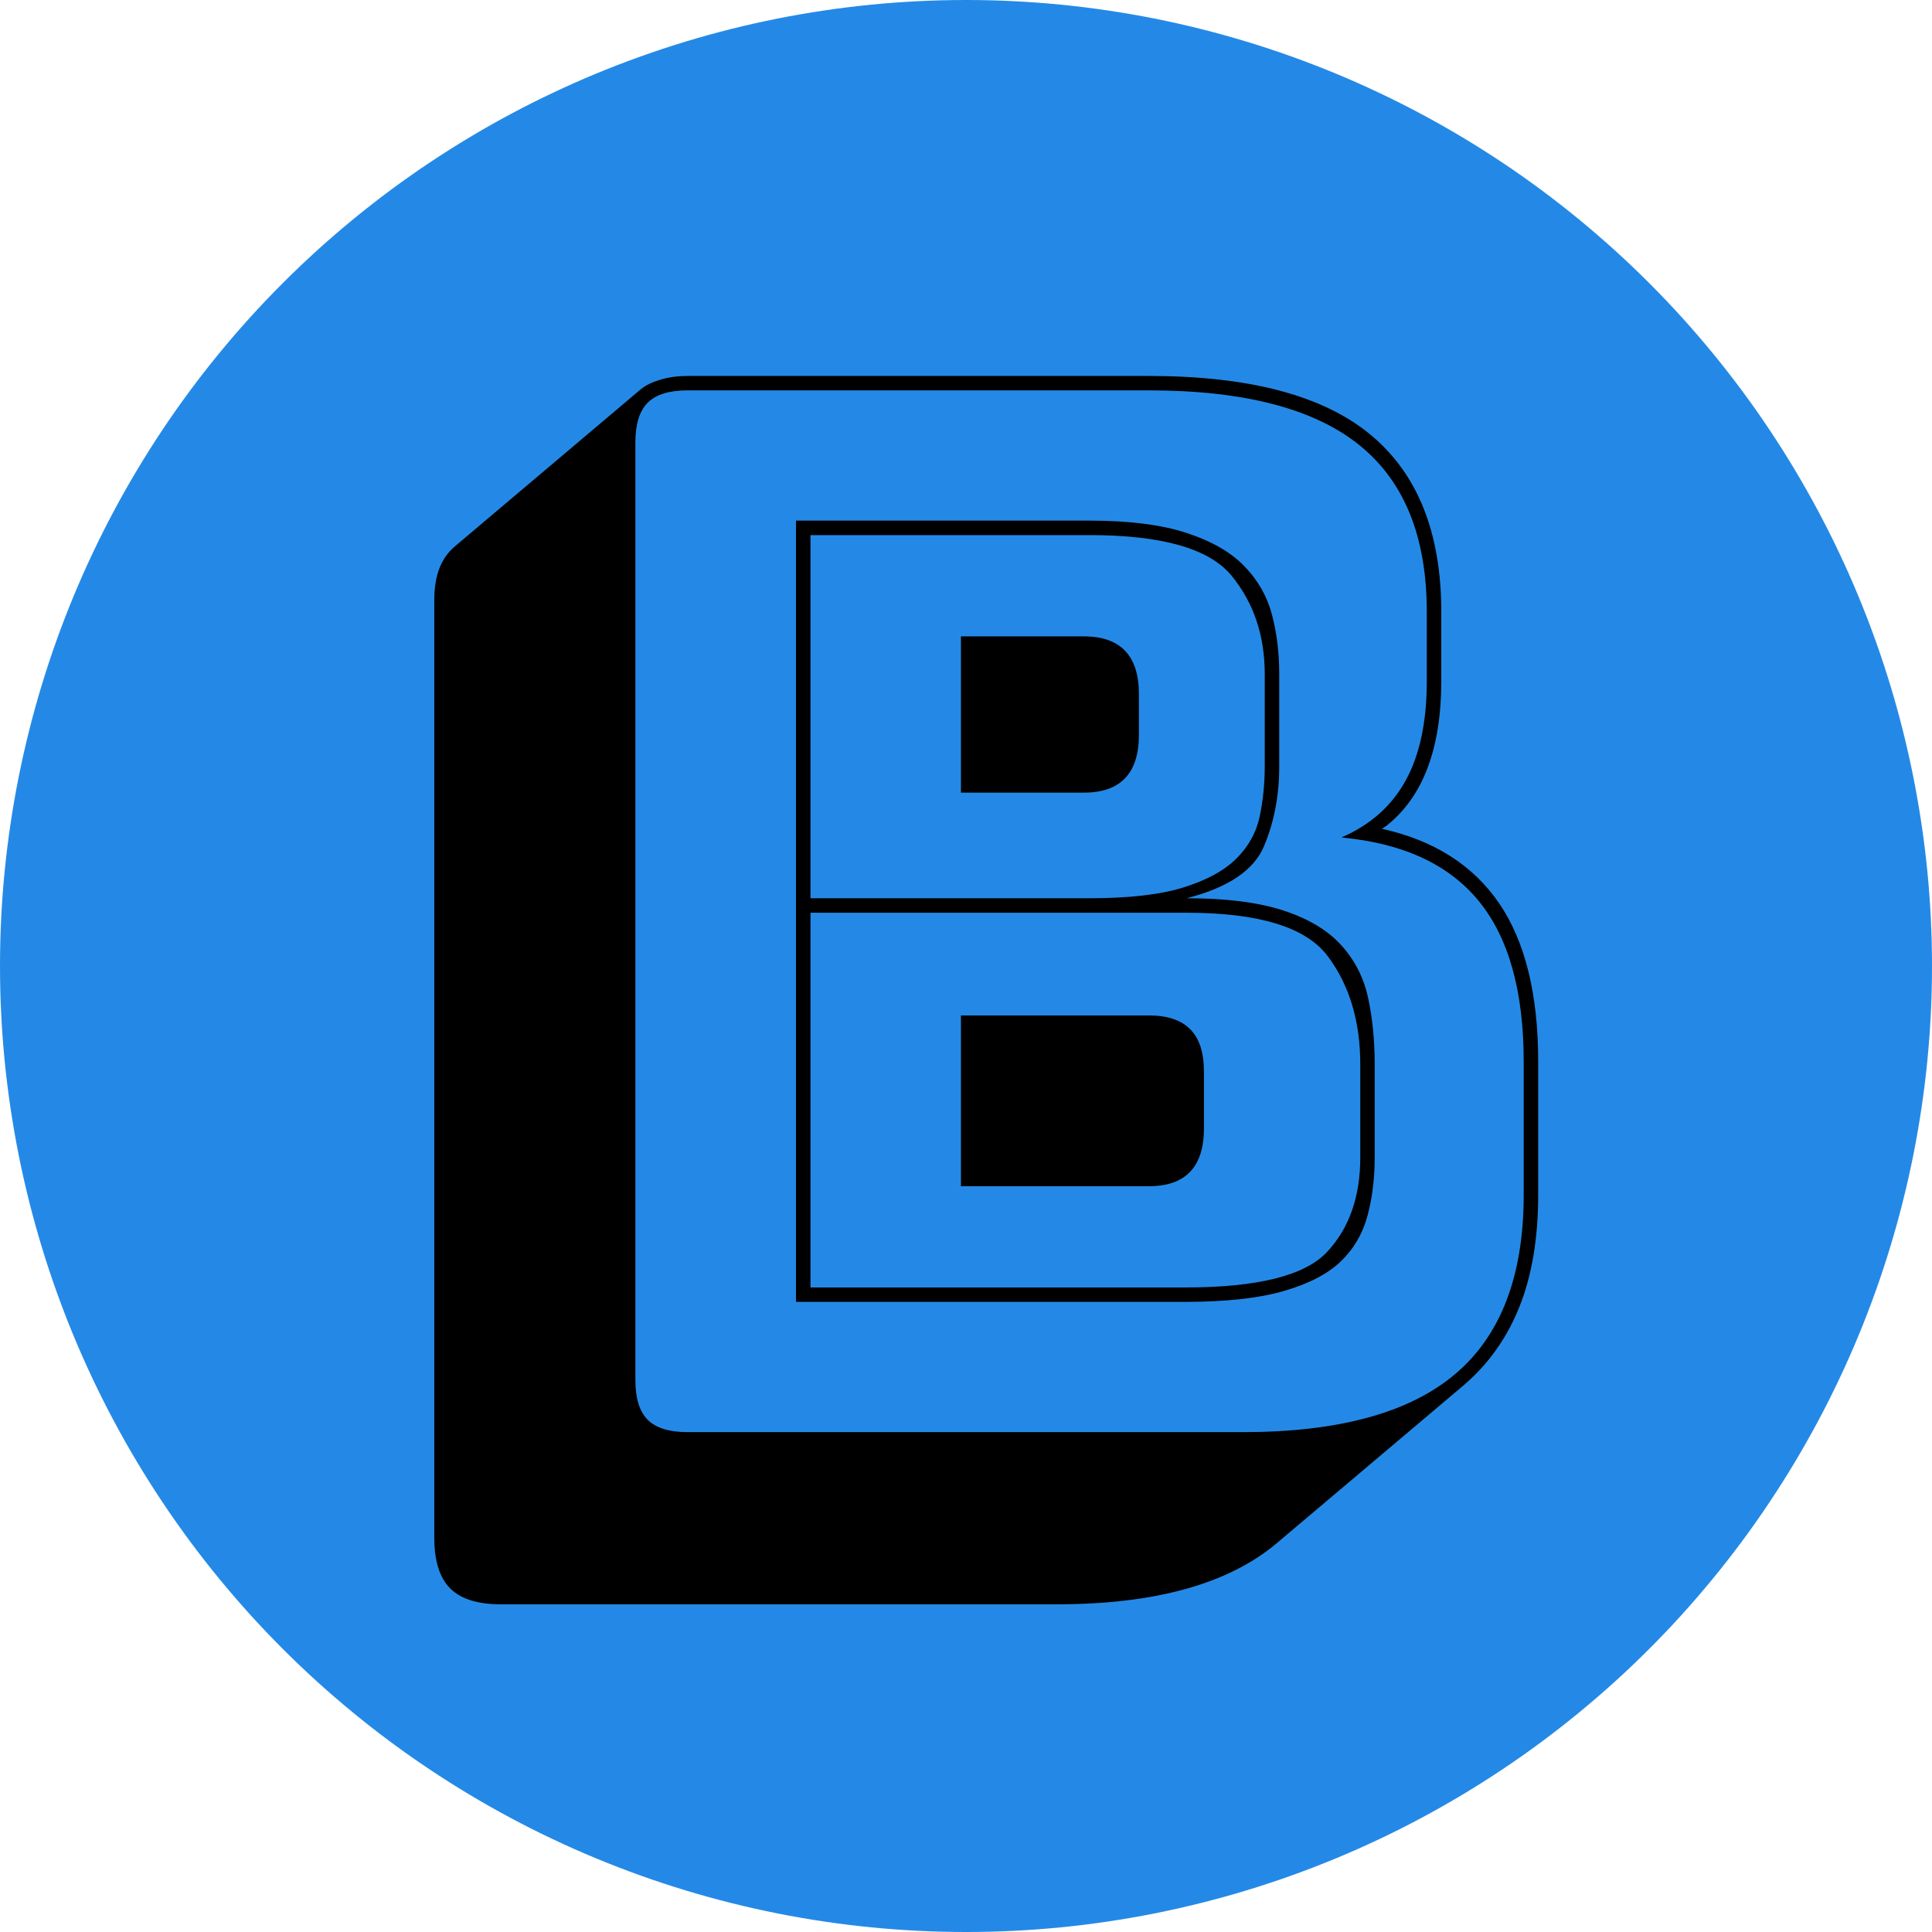 <?xml version="1.0" encoding="UTF-8"?>
<svg xmlns="http://www.w3.org/2000/svg" xmlns:xlink="http://www.w3.org/1999/xlink" width="375pt" height="375pt" viewBox="0 0 375 375" version="1.2">
<defs>
<g>
<symbol overflow="visible" id="glyph0-0">
<path style="stroke:none;" d="M 238.703 44.656 L 34.266 44.656 C 29.766 44.656 26.484 43.625 24.422 41.562 C 22.367 39.5 21.344 36.223 21.344 31.734 L 21.344 -172.703 C 21.344 -175.141 21.672 -177.203 22.328 -178.891 C 22.984 -180.578 23.969 -181.977 25.281 -183.094 L 61.5 -213.703 C 62.438 -214.453 63.695 -215.062 65.281 -215.531 C 66.875 -216 68.609 -216.234 70.484 -216.234 L 274.938 -216.234 C 279.426 -216.234 282.695 -215.203 284.75 -213.141 C 286.812 -211.086 287.844 -207.812 287.844 -203.312 L 287.844 1.125 C 287.844 3.562 287.516 5.617 286.859 7.297 C 286.211 8.984 285.234 10.391 283.922 11.516 L 247.406 41.844 C 246.656 42.594 245.484 43.25 243.891 43.812 C 242.305 44.375 240.578 44.656 238.703 44.656 Z M 285.047 1.125 L 285.047 -203.312 C 285.047 -206.875 284.25 -209.445 282.656 -211.031 C 281.062 -212.625 278.488 -213.422 274.938 -213.422 L 70.484 -213.422 C 66.93 -213.422 64.359 -212.625 62.766 -211.031 C 61.172 -209.445 60.375 -206.875 60.375 -203.312 L 60.375 1.125 C 60.375 4.676 61.172 7.25 62.766 8.844 C 64.359 10.438 66.93 11.234 70.484 11.234 L 274.938 11.234 C 278.488 11.234 281.062 10.438 282.656 8.844 C 284.25 7.25 285.047 4.676 285.047 1.125 Z M 66 5.609 L 66 -207.812 L 279.422 -207.812 L 279.422 5.609 Z M 276.609 2.812 L 276.609 -205 L 68.797 -205 L 68.797 2.812 Z M 271 -2.812 L 74.422 -2.812 L 74.422 -199.391 L 271 -199.391 Z M 231.969 -165.969 L 77.234 -165.969 L 77.234 -5.609 L 231.969 -5.609 Z M 231.969 -165.969 "/>
</symbol>
<symbol overflow="visible" id="glyph0-1">
<path style="stroke:none;" d="M 25.562 33.422 C 21.062 33.422 17.781 32.391 15.719 30.328 C 13.664 28.266 12.641 24.988 12.641 20.5 L 12.641 -161.469 C 12.641 -163.906 12.969 -165.969 13.625 -167.656 C 14.281 -169.344 15.258 -170.742 16.562 -171.859 L 52.797 -202.484 C 53.734 -203.223 54.992 -203.828 56.578 -204.297 C 58.172 -204.766 59.906 -205 61.781 -205 L 151.359 -205 C 170.836 -205 185.16 -201.207 194.328 -193.625 C 203.504 -186.039 208.094 -174.578 208.094 -159.234 L 208.094 -145.75 C 208.094 -139.195 207.203 -133.578 205.422 -128.891 C 203.648 -124.211 200.984 -120.473 197.422 -117.672 L 196.578 -117.109 C 206.691 -114.859 214.273 -110.035 219.328 -102.641 C 224.379 -95.242 226.906 -84.992 226.906 -71.891 L 226.906 -46.062 C 226.906 -37.633 225.688 -30.379 223.25 -24.297 C 220.82 -18.211 217.176 -13.109 212.312 -8.984 L 176.078 21.625 C 171.398 25.551 165.504 28.5 158.391 30.469 C 151.273 32.438 142.941 33.422 133.391 33.422 Z M 169.625 0 C 188.156 0 201.863 -3.742 210.75 -11.234 C 219.645 -18.723 224.094 -30.332 224.094 -46.062 L 224.094 -71.891 C 224.094 -85.555 221.191 -95.945 215.391 -103.062 C 209.586 -110.176 200.695 -114.297 188.719 -115.422 C 194.332 -117.859 198.492 -121.555 201.203 -126.516 C 203.922 -131.473 205.281 -137.883 205.281 -145.75 L 205.281 -159.234 C 205.281 -173.836 200.879 -184.648 192.078 -191.672 C 183.285 -198.691 169.711 -202.203 151.359 -202.203 L 61.781 -202.203 C 58.227 -202.203 55.656 -201.406 54.062 -199.812 C 52.469 -198.219 51.672 -195.645 51.672 -192.094 L 51.672 -10.109 C 51.672 -6.555 52.469 -3.984 54.062 -2.391 C 55.656 -0.797 58.227 0 61.781 0 Z M 158.391 -25.281 L 82.844 -25.281 L 82.844 -176.922 L 139.859 -176.922 C 147.523 -176.922 153.789 -176.125 158.656 -174.531 C 163.531 -172.938 167.273 -170.781 169.891 -168.062 C 172.516 -165.352 174.297 -162.219 175.234 -158.656 C 176.172 -155.102 176.641 -151.27 176.641 -147.156 L 176.641 -129.188 C 176.641 -123.562 175.656 -118.41 173.688 -113.734 C 171.727 -109.055 166.723 -105.688 158.672 -103.625 C 166.348 -103.625 172.617 -102.828 177.484 -101.234 C 182.348 -99.641 186.086 -97.391 188.703 -94.484 C 191.328 -91.586 193.062 -88.172 193.906 -84.234 C 194.75 -80.305 195.172 -76.004 195.172 -71.328 L 195.172 -53.359 C 195.172 -49.234 194.703 -45.438 193.766 -41.969 C 192.836 -38.508 191.109 -35.562 188.578 -33.125 C 186.047 -30.695 182.348 -28.781 177.484 -27.375 C 172.617 -25.977 166.254 -25.281 158.391 -25.281 Z M 139.859 -174.109 L 85.656 -174.109 L 85.656 -103.625 L 139.859 -103.625 C 147.523 -103.625 153.602 -104.328 158.094 -105.734 C 162.594 -107.141 166.008 -109.008 168.344 -111.344 C 170.688 -113.688 172.188 -116.398 172.844 -119.484 C 173.5 -122.578 173.828 -125.812 173.828 -129.188 L 173.828 -147.156 C 173.828 -154.645 171.676 -161.008 167.375 -166.25 C 163.07 -171.488 153.898 -174.109 139.859 -174.109 Z M 114.859 -154.453 L 138.734 -154.453 C 142.285 -154.453 144.953 -153.516 146.734 -151.641 C 148.516 -149.773 149.406 -146.969 149.406 -143.219 L 149.406 -135.359 C 149.406 -131.617 148.516 -128.812 146.734 -126.938 C 144.953 -125.062 142.285 -124.125 138.734 -124.125 L 114.859 -124.125 Z M 158.672 -100.812 L 85.656 -100.812 L 85.656 -28.078 L 158.391 -28.078 C 172.43 -28.078 181.602 -30.367 185.906 -34.953 C 190.219 -39.547 192.375 -45.68 192.375 -53.359 L 192.375 -71.328 C 192.375 -79.754 190.266 -86.773 186.047 -92.391 C 181.836 -98.004 172.711 -100.812 158.672 -100.812 Z M 114.859 -80.875 L 151.359 -80.875 C 154.922 -80.875 157.586 -79.984 159.359 -78.203 C 161.141 -76.43 162.031 -73.672 162.031 -69.922 L 162.031 -58.969 C 162.031 -55.227 161.141 -52.422 159.359 -50.547 C 157.586 -48.672 154.922 -47.734 151.359 -47.734 L 114.859 -47.734 Z M 114.859 -80.875 "/>
</symbol>
</g>
</defs>
<g id="surface1">
<path style=" stroke:none;fill-rule:nonzero;fill:rgb(14.119%,53.729%,90.199%);fill-opacity:1;" d="M 187.5 0 C 184.43 0 181.363 0.074 178.301 0.227 C 175.234 0.375 172.176 0.602 169.121 0.902 C 166.066 1.203 163.023 1.578 159.988 2.031 C 156.953 2.48 153.93 3.004 150.922 3.602 C 147.91 4.203 144.918 4.875 141.941 5.617 C 138.965 6.363 136.008 7.184 133.07 8.074 C 130.137 8.965 127.223 9.926 124.332 10.961 C 121.445 11.996 118.582 13.098 115.746 14.273 C 112.91 15.445 110.105 16.691 107.332 18.004 C 104.559 19.312 101.82 20.691 99.113 22.141 C 96.406 23.586 93.738 25.098 91.105 26.676 C 88.473 28.254 85.883 29.895 83.332 31.598 C 80.777 33.305 78.27 35.07 75.805 36.898 C 73.34 38.727 70.922 40.613 68.551 42.559 C 66.18 44.508 63.855 46.512 61.582 48.57 C 59.309 50.633 57.086 52.746 54.918 54.918 C 52.746 57.086 50.633 59.309 48.57 61.582 C 46.512 63.855 44.508 66.18 42.559 68.551 C 40.613 70.922 38.727 73.34 36.898 75.805 C 35.07 78.27 33.305 80.777 31.598 83.332 C 29.895 85.883 28.254 88.473 26.676 91.105 C 25.098 93.738 23.586 96.406 22.141 99.113 C 20.691 101.82 19.312 104.559 18.004 107.332 C 16.691 110.105 15.445 112.91 14.273 115.746 C 13.098 118.582 11.996 121.445 10.961 124.332 C 9.926 127.223 8.965 130.137 8.074 133.07 C 7.184 136.008 6.363 138.965 5.621 141.941 C 4.875 144.918 4.203 147.91 3.602 150.922 C 3.004 153.93 2.48 156.953 2.031 159.988 C 1.578 163.023 1.203 166.066 0.902 169.121 C 0.602 172.176 0.375 175.234 0.227 178.301 C 0.074 181.363 0 184.43 0 187.5 C 0 190.57 0.074 193.637 0.227 196.699 C 0.375 199.766 0.602 202.824 0.902 205.879 C 1.203 208.934 1.578 211.977 2.031 215.012 C 2.48 218.047 3.004 221.07 3.602 224.078 C 4.203 227.09 4.875 230.082 5.621 233.059 C 6.363 236.035 7.184 238.992 8.074 241.93 C 8.965 244.863 9.926 247.777 10.961 250.668 C 11.996 253.555 13.098 256.418 14.273 259.254 C 15.445 262.09 16.691 264.891 18.004 267.668 C 19.312 270.441 20.691 273.18 22.141 275.887 C 23.586 278.594 25.098 281.262 26.676 283.895 C 28.254 286.527 29.895 289.117 31.598 291.668 C 33.305 294.223 35.07 296.73 36.898 299.195 C 38.727 301.66 40.613 304.078 42.559 306.449 C 44.508 308.82 46.512 311.145 48.57 313.418 C 50.633 315.691 52.746 317.914 54.918 320.082 C 57.086 322.254 59.309 324.367 61.582 326.43 C 63.855 328.488 66.18 330.492 68.551 332.438 C 70.922 334.387 73.34 336.273 75.805 338.102 C 78.27 339.93 80.777 341.695 83.332 343.402 C 85.883 345.105 88.473 346.746 91.105 348.324 C 93.738 349.902 96.406 351.414 99.113 352.859 C 101.82 354.309 104.559 355.688 107.332 356.996 C 110.105 358.309 112.91 359.555 115.746 360.727 C 118.582 361.902 121.445 363.004 124.332 364.039 C 127.223 365.074 130.137 366.035 133.07 366.926 C 136.008 367.816 138.965 368.637 141.941 369.379 C 144.918 370.125 147.91 370.797 150.922 371.398 C 153.93 371.996 156.953 372.52 159.988 372.969 C 163.023 373.422 166.066 373.797 169.121 374.098 C 172.176 374.398 175.234 374.625 178.301 374.773 C 181.363 374.926 184.43 375 187.5 375 C 190.57 375 193.637 374.926 196.699 374.773 C 199.766 374.625 202.824 374.398 205.879 374.098 C 208.934 373.797 211.977 373.422 215.012 372.969 C 218.047 372.52 221.07 371.996 224.078 371.398 C 227.09 370.797 230.082 370.125 233.059 369.379 C 236.035 368.637 238.992 367.816 241.93 366.926 C 244.863 366.035 247.777 365.074 250.668 364.039 C 253.555 363.004 256.418 361.902 259.254 360.727 C 262.09 359.555 264.891 358.309 267.668 356.996 C 270.441 355.688 273.18 354.309 275.887 352.859 C 278.594 351.414 281.262 349.902 283.895 348.324 C 286.527 346.746 289.117 345.105 291.668 343.402 C 294.223 341.695 296.73 339.93 299.195 338.102 C 301.66 336.273 304.078 334.387 306.449 332.438 C 308.82 330.492 311.145 328.488 313.418 326.43 C 315.691 324.367 317.914 322.254 320.082 320.082 C 322.254 317.914 324.367 315.691 326.43 313.418 C 328.488 311.145 330.492 308.82 332.438 306.449 C 334.387 304.078 336.273 301.66 338.102 299.195 C 339.93 296.73 341.695 294.223 343.402 291.668 C 345.105 289.117 346.746 286.527 348.324 283.895 C 349.902 281.262 351.414 278.594 352.859 275.887 C 354.309 273.18 355.688 270.441 356.996 267.668 C 358.309 264.891 359.555 262.09 360.727 259.254 C 361.902 256.418 363.004 253.555 364.039 250.668 C 365.074 247.777 366.035 244.863 366.926 241.93 C 367.816 238.992 368.637 236.035 369.379 233.059 C 370.125 230.082 370.797 227.09 371.398 224.078 C 371.996 221.07 372.52 218.047 372.969 215.012 C 373.422 211.977 373.797 208.934 374.098 205.879 C 374.398 202.824 374.625 199.766 374.773 196.699 C 374.926 193.637 375 190.57 375 187.5 C 375 184.43 374.926 181.363 374.773 178.301 C 374.625 175.234 374.398 172.176 374.098 169.121 C 373.797 166.066 373.422 163.023 372.969 159.988 C 372.52 156.953 371.996 153.93 371.398 150.922 C 370.797 147.91 370.125 144.918 369.379 141.941 C 368.637 138.965 367.816 136.008 366.926 133.07 C 366.035 130.137 365.074 127.223 364.039 124.332 C 363.004 121.445 361.902 118.582 360.727 115.746 C 359.555 112.91 358.309 110.105 356.996 107.332 C 355.688 104.559 354.309 101.82 352.859 99.113 C 351.414 96.406 349.902 93.738 348.324 91.105 C 346.746 88.473 345.105 85.883 343.402 83.332 C 341.695 80.777 339.93 78.27 338.102 75.805 C 336.273 73.34 334.387 70.922 332.438 68.551 C 330.492 66.18 328.488 63.855 326.43 61.582 C 324.367 59.309 322.254 57.086 320.082 54.918 C 317.914 52.746 315.691 50.633 313.418 48.57 C 311.145 46.512 308.82 44.508 306.449 42.559 C 304.078 40.613 301.66 38.727 299.195 36.898 C 296.73 35.07 294.223 33.305 291.668 31.598 C 289.117 29.895 286.527 28.254 283.895 26.676 C 281.262 25.098 278.594 23.586 275.887 22.141 C 273.18 20.691 270.441 19.312 267.668 18.004 C 264.891 16.691 262.09 15.445 259.254 14.273 C 256.418 13.098 253.555 11.996 250.668 10.961 C 247.777 9.926 244.863 8.965 241.93 8.074 C 238.992 7.184 236.035 6.363 233.059 5.617 C 230.082 4.875 227.09 4.203 224.078 3.602 C 221.07 3.004 218.047 2.48 215.012 2.031 C 211.977 1.578 208.934 1.203 205.879 0.902 C 202.824 0.602 199.766 0.375 196.699 0.227 C 193.637 0.074 190.57 0 187.5 0 Z M 187.5 0 "/>
<g style="fill:rgb(0%,0%,0%);fill-opacity:1;">
  <use xlink:href="#glyph0-1" x="71.656" y="277.974"/>
</g>
</g>
</svg>
